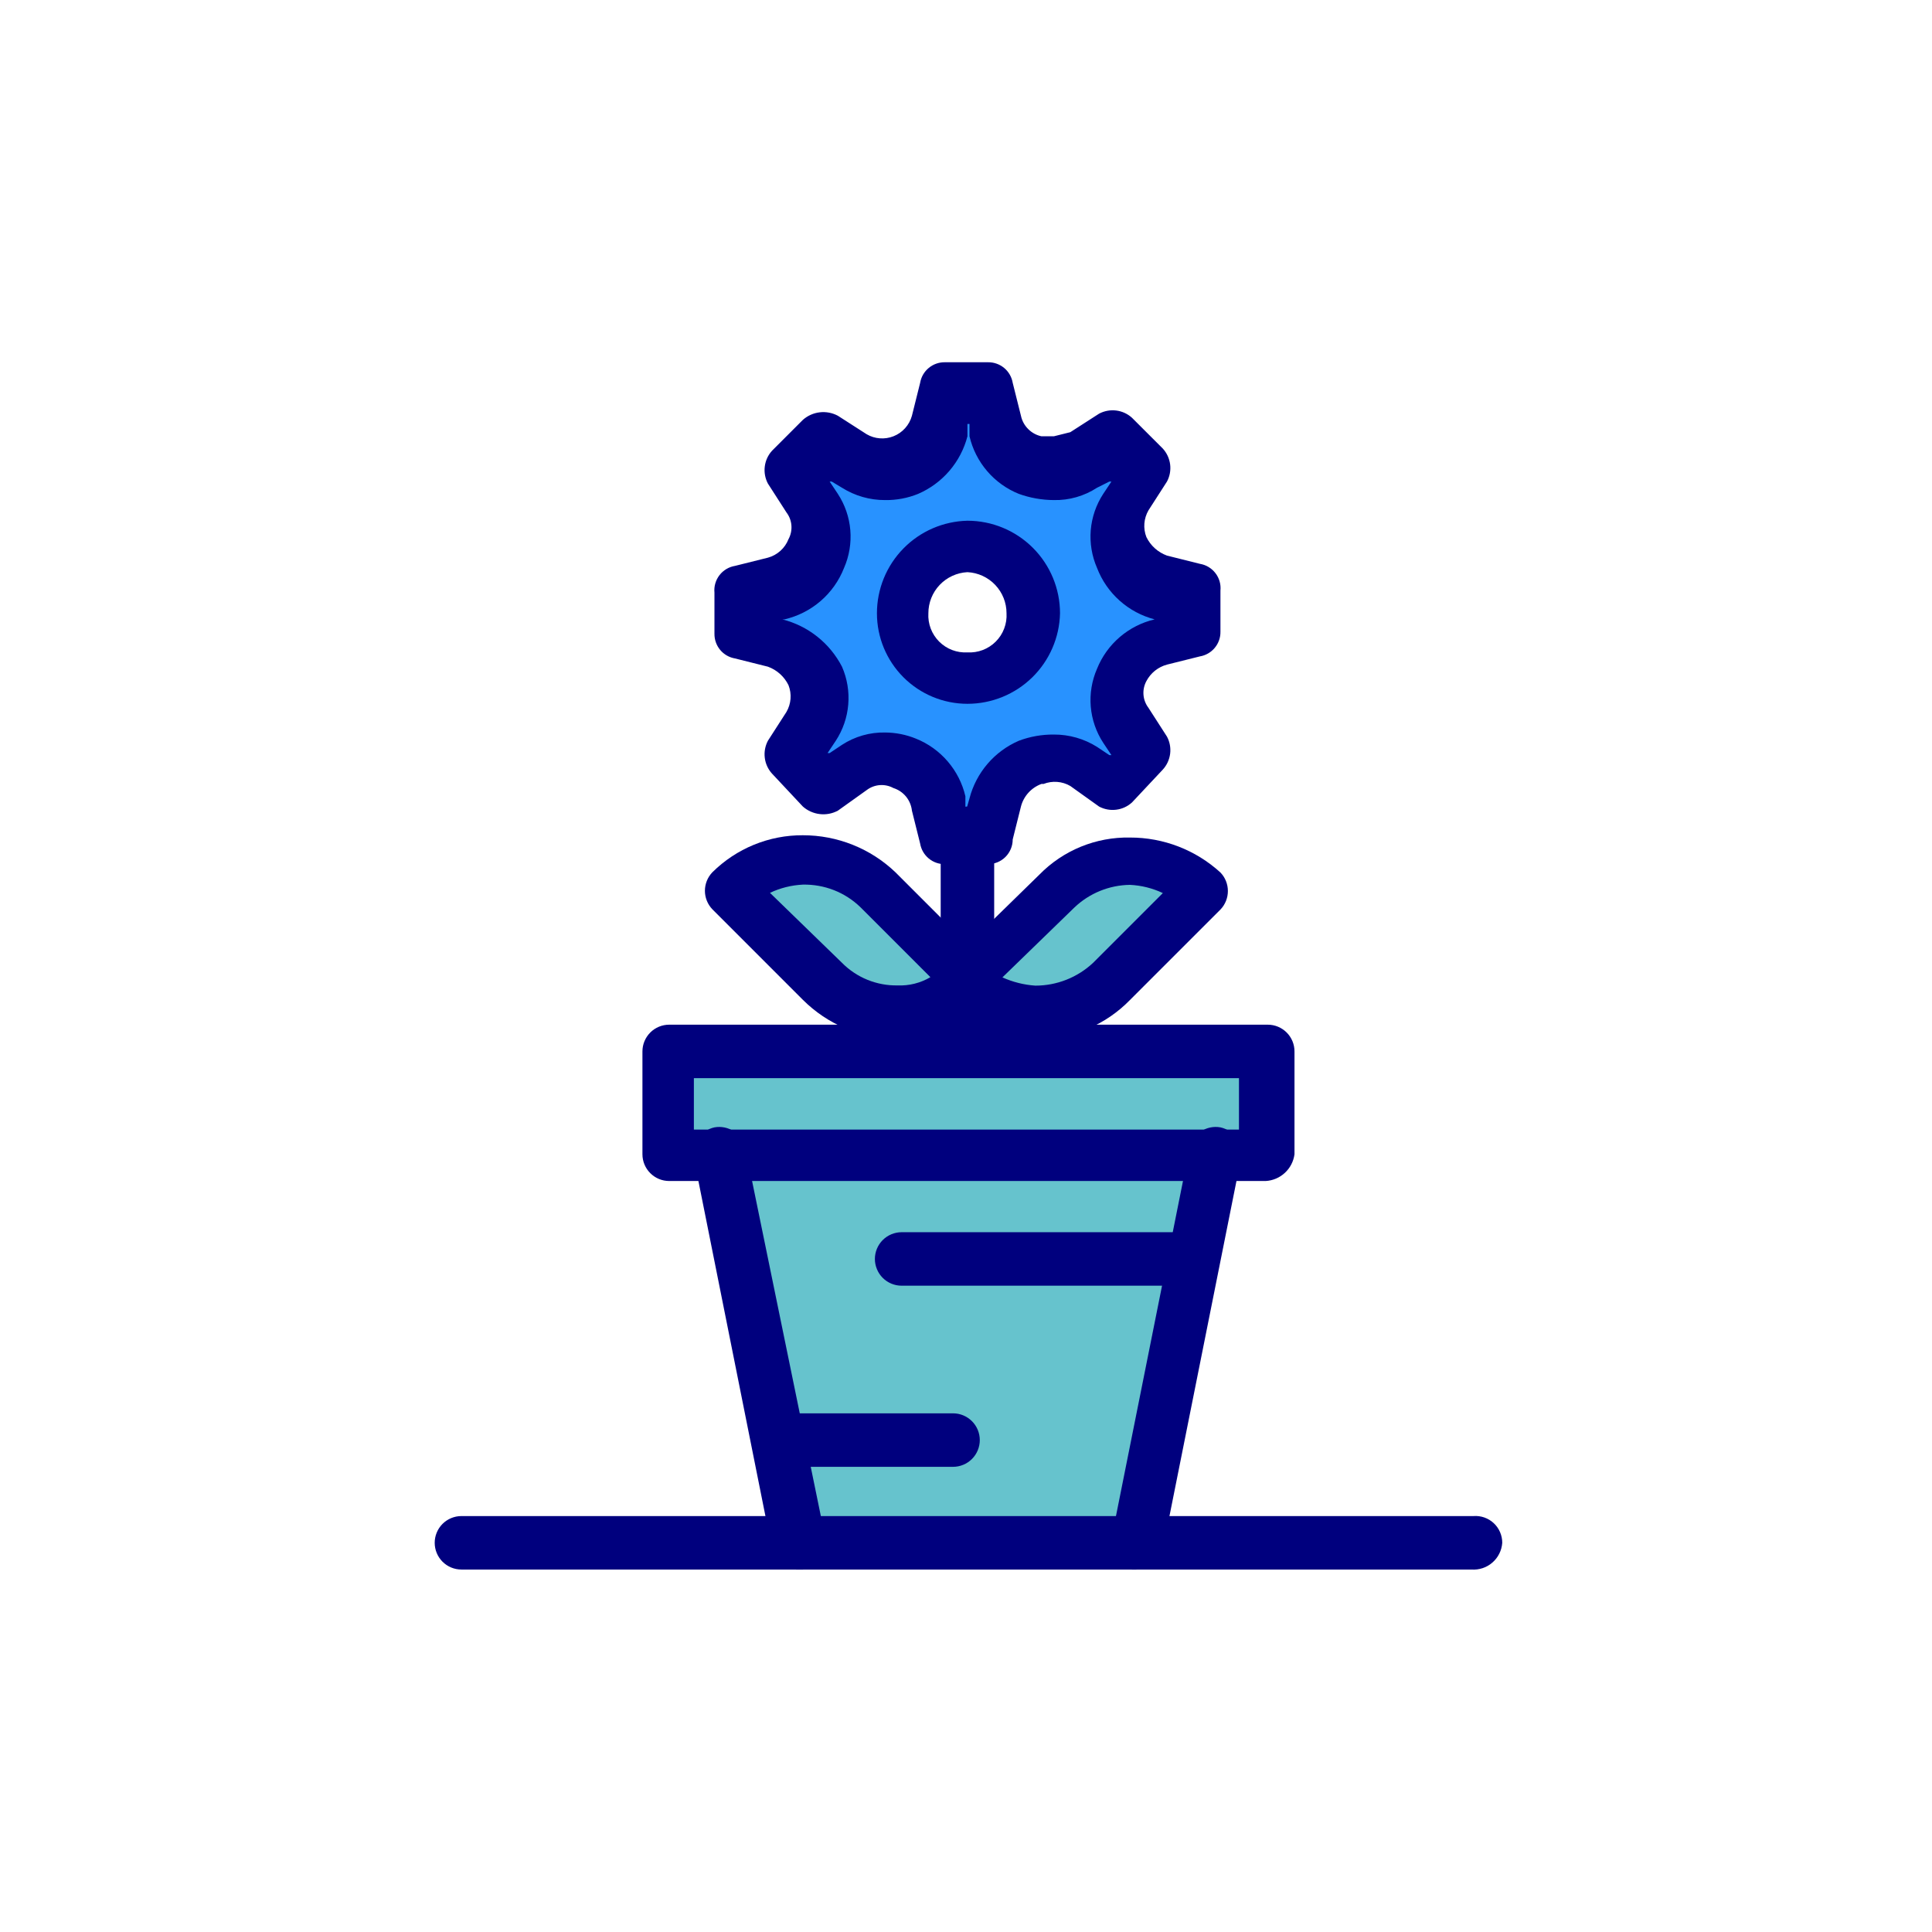 <svg width="80" height="80" viewBox="0 0 80 80" fill="none" xmlns="http://www.w3.org/2000/svg">
<rect width="80" height="80" fill="white"/>
<path d="M47.982 24.193C47.619 24.091 47.285 23.907 47.005 23.656C46.724 23.405 46.505 23.094 46.363 22.745C46.224 22.401 46.167 22.03 46.197 21.66C46.226 21.291 46.342 20.933 46.534 20.616L47.3 19.423L46.023 18.146L44.83 18.912C44.498 19.105 44.126 19.221 43.742 19.251C43.359 19.28 42.974 19.223 42.616 19.083C42.272 18.948 41.967 18.729 41.728 18.447C41.49 18.164 41.327 17.826 41.253 17.464L40.912 16.102H39.124L38.783 17.464C38.709 17.826 38.545 18.164 38.307 18.447C38.069 18.729 37.764 18.948 37.42 19.083C37.076 19.222 36.705 19.279 36.335 19.249C35.966 19.22 35.608 19.104 35.291 18.912L34.098 18.146L32.736 19.338L33.502 20.531C33.733 20.831 33.873 21.192 33.903 21.57C33.933 21.948 33.853 22.327 33.672 22.66C33.531 23.009 33.311 23.32 33.031 23.571C32.751 23.822 32.416 24.006 32.054 24.108L30.691 24.534V26.237L32.054 26.578C32.416 26.652 32.754 26.816 33.037 27.053C33.319 27.291 33.538 27.596 33.672 27.941C33.853 28.274 33.933 28.653 33.903 29.031C33.873 29.409 33.733 29.77 33.502 30.07L32.736 31.348L34.098 32.625L35.291 31.859C35.608 31.667 35.966 31.551 36.335 31.522C36.705 31.492 37.076 31.549 37.42 31.688C37.775 31.83 38.087 32.062 38.326 32.361C38.565 32.659 38.722 33.014 38.783 33.392L39.124 34.755H40.912L41.253 33.392C41.314 33.014 41.471 32.659 41.71 32.361C41.949 32.062 42.261 31.83 42.616 31.688C42.974 31.548 43.359 31.491 43.742 31.52C44.126 31.55 44.498 31.665 44.83 31.859L46.023 32.625L47.3 31.348L46.534 30.155C46.342 29.838 46.226 29.48 46.197 29.111C46.167 28.741 46.224 28.369 46.363 28.026C46.498 27.682 46.717 27.377 46.999 27.139C47.282 26.901 47.62 26.737 47.982 26.663L49.344 26.322V24.534L47.982 24.193Z" fill="#2892FF"/>
<path d="M33.076 64.058L29.84 47.875H50.281L47.045 64.058H33.076Z" fill="#66C3CD"/>
<path d="M52.41 43.531V47.875H50.281H29.839H27.71V43.531H40.06H52.41Z" fill="#66C3CD"/>
<path d="M49.77 36.806L46.022 40.554C45.632 40.959 45.165 41.282 44.649 41.506C44.133 41.729 43.578 41.849 43.016 41.856C42.454 41.864 41.896 41.761 41.374 41.552C40.852 41.343 40.376 41.033 39.975 40.639L43.722 36.977C44.51 36.168 45.582 35.698 46.711 35.666C47.84 35.634 48.937 36.043 49.77 36.806Z" fill="#66C3CD"/>
<path d="M40.06 40.467C39.666 40.858 39.198 41.166 38.683 41.374C38.168 41.582 37.617 41.685 37.062 41.677C36.506 41.669 35.958 41.551 35.449 41.328C34.941 41.106 34.481 40.784 34.098 40.382L30.266 36.634C31.08 35.823 32.182 35.367 33.332 35.367C34.481 35.367 35.584 35.823 36.398 36.634L40.06 40.467Z" fill="#66C3CD"/>
<path d="M40.059 22.666C40.413 22.666 40.764 22.736 41.09 22.875C41.416 23.012 41.711 23.215 41.957 23.469C42.203 23.723 42.396 24.024 42.524 24.355C42.651 24.685 42.711 25.037 42.7 25.391C42.7 26.091 42.421 26.763 41.926 27.258C41.431 27.753 40.76 28.032 40.059 28.032C39.359 28.032 38.687 27.753 38.192 27.258C37.697 26.763 37.419 26.091 37.419 25.391C37.395 25.034 37.446 24.676 37.569 24.34C37.692 24.005 37.884 23.698 38.133 23.441C38.382 23.184 38.682 22.983 39.014 22.849C39.346 22.715 39.702 22.653 40.059 22.666Z" fill="white"/>
<path d="M40.06 29.143C39.066 29.143 38.113 28.748 37.41 28.045C36.707 27.342 36.312 26.389 36.312 25.395C36.312 24.393 36.704 23.431 37.405 22.715C38.105 21.998 39.058 21.585 40.06 21.562C41.077 21.562 42.051 21.966 42.77 22.685C43.489 23.404 43.893 24.379 43.893 25.395C43.871 26.397 43.457 27.35 42.741 28.051C42.024 28.751 41.062 29.143 40.06 29.143ZM40.06 23.692C39.623 23.714 39.212 23.903 38.91 24.22C38.609 24.537 38.441 24.958 38.442 25.395C38.429 25.611 38.463 25.827 38.54 26.029C38.617 26.231 38.736 26.414 38.888 26.567C39.041 26.72 39.225 26.839 39.426 26.916C39.628 26.993 39.844 27.026 40.06 27.014C40.276 27.026 40.492 26.993 40.694 26.916C40.896 26.839 41.079 26.72 41.232 26.567C41.385 26.414 41.504 26.231 41.58 26.029C41.657 25.827 41.691 25.611 41.678 25.395C41.679 24.958 41.511 24.537 41.21 24.22C40.909 23.903 40.497 23.714 40.06 23.692Z" fill="#00007E"/>
<path d="M40.912 35.782H39.123C38.879 35.786 38.642 35.702 38.455 35.546C38.267 35.389 38.142 35.171 38.101 34.931L37.761 33.568C37.737 33.354 37.653 33.152 37.517 32.985C37.38 32.819 37.199 32.696 36.994 32.631C36.821 32.537 36.624 32.495 36.428 32.51C36.231 32.525 36.043 32.597 35.887 32.716L34.694 33.568C34.464 33.691 34.202 33.74 33.944 33.709C33.685 33.679 33.441 33.57 33.246 33.398L31.969 32.035C31.803 31.853 31.698 31.624 31.668 31.38C31.637 31.136 31.683 30.889 31.798 30.672L32.565 29.48C32.661 29.313 32.719 29.127 32.734 28.936C32.749 28.744 32.72 28.551 32.65 28.372C32.476 28.016 32.171 27.741 31.798 27.606L30.436 27.265C30.195 27.224 29.977 27.099 29.821 26.912C29.665 26.724 29.581 26.487 29.584 26.243V24.54C29.559 24.281 29.633 24.023 29.791 23.818C29.949 23.612 30.18 23.474 30.436 23.432L31.798 23.092C31.99 23.039 32.167 22.942 32.315 22.809C32.463 22.676 32.578 22.51 32.65 22.325C32.744 22.152 32.786 21.955 32.771 21.759C32.756 21.562 32.684 21.374 32.565 21.218L31.798 20.025C31.683 19.808 31.637 19.561 31.668 19.317C31.698 19.073 31.803 18.844 31.969 18.663L33.246 17.385C33.441 17.212 33.685 17.103 33.944 17.073C34.202 17.043 34.464 17.092 34.694 17.215L35.887 17.981C36.053 18.078 36.239 18.136 36.431 18.15C36.622 18.165 36.815 18.136 36.994 18.066C37.179 17.994 37.345 17.879 37.478 17.731C37.611 17.583 37.708 17.406 37.761 17.215L38.101 15.852C38.142 15.611 38.267 15.393 38.455 15.237C38.642 15.081 38.879 14.997 39.123 15H40.912C41.156 14.997 41.393 15.081 41.581 15.237C41.768 15.393 41.893 15.611 41.934 15.852L42.275 17.215C42.319 17.424 42.423 17.615 42.575 17.766C42.726 17.918 42.917 18.022 43.126 18.066H43.638L44.319 17.896L45.511 17.129C45.728 17.014 45.976 16.968 46.22 16.999C46.464 17.029 46.692 17.134 46.874 17.3L48.152 18.577C48.317 18.759 48.422 18.988 48.453 19.232C48.483 19.476 48.438 19.723 48.322 19.94L47.555 21.133C47.459 21.299 47.401 21.485 47.386 21.677C47.371 21.868 47.4 22.061 47.47 22.24C47.644 22.596 47.95 22.87 48.322 23.006L49.685 23.347C49.941 23.389 50.171 23.527 50.329 23.733C50.487 23.938 50.562 24.196 50.536 24.454V26.158C50.54 26.402 50.456 26.639 50.3 26.826C50.144 27.014 49.925 27.139 49.685 27.18L48.322 27.52C48.141 27.569 47.971 27.655 47.825 27.772C47.678 27.89 47.558 28.036 47.47 28.202C47.376 28.375 47.334 28.572 47.349 28.768C47.364 28.965 47.436 29.152 47.555 29.309L48.322 30.502C48.438 30.719 48.483 30.966 48.453 31.21C48.422 31.454 48.317 31.683 48.152 31.864L46.874 33.227C46.692 33.393 46.464 33.498 46.22 33.528C45.976 33.559 45.728 33.513 45.511 33.398L44.319 32.546C44.153 32.449 43.967 32.391 43.775 32.377C43.583 32.362 43.391 32.391 43.212 32.461H43.126C42.919 32.536 42.733 32.661 42.585 32.824C42.437 32.987 42.33 33.184 42.275 33.398L41.934 34.76C41.934 35.031 41.826 35.291 41.635 35.483C41.443 35.675 41.183 35.782 40.912 35.782ZM39.975 33.653L40.145 33.057C40.282 32.53 40.538 32.041 40.892 31.628C41.246 31.215 41.69 30.888 42.19 30.672C42.652 30.498 43.143 30.412 43.638 30.416C44.27 30.413 44.891 30.59 45.426 30.927L45.937 31.268H46.022L45.682 30.757C45.388 30.307 45.211 29.792 45.166 29.256C45.122 28.721 45.211 28.183 45.426 27.691C45.63 27.184 45.954 26.733 46.369 26.378C46.784 26.022 47.279 25.771 47.811 25.647C47.273 25.507 46.775 25.241 46.361 24.871C45.946 24.501 45.625 24.037 45.426 23.517C45.211 23.025 45.122 22.487 45.166 21.952C45.211 21.417 45.388 20.901 45.682 20.451L46.022 19.94H45.937L45.426 20.196C44.895 20.542 44.272 20.72 43.638 20.707C43.144 20.704 42.654 20.618 42.19 20.451C41.682 20.247 41.232 19.924 40.876 19.508C40.52 19.093 40.27 18.599 40.145 18.066V17.555H40.06V18.066C39.923 18.593 39.668 19.082 39.314 19.495C38.96 19.908 38.516 20.235 38.016 20.451C37.583 20.627 37.12 20.713 36.653 20.707C36.02 20.71 35.4 20.533 34.865 20.196L34.439 19.94H34.354L34.694 20.451C34.988 20.901 35.165 21.417 35.21 21.952C35.254 22.487 35.165 23.025 34.95 23.517C34.742 24.047 34.409 24.517 33.979 24.888C33.548 25.259 33.034 25.52 32.48 25.647H32.395C32.922 25.779 33.414 26.023 33.84 26.36C34.266 26.698 34.615 27.123 34.865 27.606C35.08 28.098 35.169 28.636 35.124 29.171C35.08 29.706 34.903 30.222 34.609 30.672L34.268 31.183H34.354L34.865 30.842C35.396 30.496 36.019 30.318 36.653 30.331C37.092 30.334 37.525 30.42 37.931 30.587C38.438 30.791 38.888 31.114 39.244 31.53C39.6 31.945 39.851 32.439 39.975 32.972V33.653Z" fill="#00007E"/>
<path d="M43.041 43.028C42.344 43.041 41.653 42.912 41.008 42.648C40.364 42.384 39.78 41.992 39.293 41.495H39.208C39.011 41.285 38.891 41.014 38.867 40.728C38.867 40.583 38.897 40.44 38.955 40.308C39.014 40.176 39.1 40.058 39.208 39.961L43.041 36.214C43.528 35.716 44.112 35.324 44.756 35.06C45.401 34.797 46.092 34.667 46.788 34.681C48.175 34.677 49.512 35.194 50.536 36.129C50.734 36.335 50.844 36.609 50.844 36.895C50.844 37.181 50.734 37.456 50.536 37.662L46.788 41.409C45.801 42.421 44.454 43.003 43.041 43.028ZM41.508 40.472C41.938 40.665 42.4 40.781 42.87 40.813C43.755 40.814 44.608 40.479 45.255 39.876L48.151 36.98C47.724 36.778 47.261 36.662 46.788 36.64C45.931 36.651 45.11 36.986 44.489 37.577L41.508 40.472Z" fill="#00007E"/>
<path d="M37.078 43.018C35.639 42.998 34.264 42.417 33.245 41.4L29.498 37.652C29.3 37.446 29.189 37.171 29.189 36.886C29.189 36.6 29.3 36.325 29.498 36.119C29.991 35.63 30.576 35.242 31.219 34.979C31.862 34.716 32.55 34.582 33.245 34.586C34.673 34.584 36.046 35.133 37.078 36.119L40.826 39.867C41.022 40.077 41.142 40.347 41.166 40.633C41.167 40.778 41.137 40.921 41.078 41.053C41.02 41.185 40.934 41.303 40.826 41.4H40.741C40.27 41.902 39.704 42.304 39.074 42.583C38.445 42.861 37.766 43.009 37.078 43.018ZM31.883 36.971L34.864 39.867C35.163 40.17 35.522 40.41 35.917 40.571C36.313 40.732 36.736 40.811 37.163 40.804C37.641 40.824 38.114 40.706 38.526 40.463L35.63 37.567C35.315 37.261 34.941 37.02 34.532 36.859C34.122 36.699 33.685 36.621 33.245 36.63C32.773 36.653 32.31 36.768 31.883 36.971Z" fill="#00007E"/>
<path d="M40.059 44.641C39.914 44.641 39.77 44.613 39.636 44.557C39.501 44.501 39.379 44.42 39.276 44.317C39.174 44.214 39.092 44.092 39.036 43.958C38.981 43.823 38.952 43.679 38.952 43.534V34.506C38.952 34.36 38.981 34.216 39.036 34.082C39.092 33.948 39.174 33.826 39.276 33.723C39.379 33.62 39.501 33.538 39.636 33.483C39.77 33.427 39.914 33.398 40.059 33.398C40.205 33.398 40.349 33.427 40.483 33.483C40.617 33.538 40.739 33.62 40.842 33.723C40.945 33.826 41.027 33.948 41.082 34.082C41.138 34.216 41.167 34.36 41.167 34.506V43.534C41.131 43.815 41.003 44.077 40.803 44.277C40.602 44.478 40.341 44.606 40.059 44.641Z" fill="#00007E"/>
<path d="M47.044 64.994H46.874C46.594 64.932 46.35 64.765 46.191 64.527C46.032 64.288 45.972 63.998 46.022 63.716L49.259 47.533C49.321 47.254 49.488 47.009 49.726 46.85C49.964 46.691 50.255 46.631 50.537 46.682C50.816 46.743 51.061 46.911 51.22 47.149C51.379 47.387 51.439 47.677 51.388 47.959L48.152 64.142C48.08 64.382 47.935 64.594 47.736 64.747C47.537 64.9 47.295 64.986 47.044 64.994Z" fill="#00007E"/>
<path d="M32.99 64.994C32.746 64.997 32.509 64.913 32.322 64.757C32.134 64.601 32.009 64.383 31.968 64.142L28.731 47.959C28.681 47.677 28.741 47.387 28.9 47.149C29.059 46.911 29.303 46.743 29.583 46.682C29.865 46.631 30.155 46.691 30.394 46.85C30.632 47.009 30.799 47.254 30.861 47.533L34.182 63.716C34.207 63.862 34.202 64.011 34.167 64.154C34.133 64.298 34.07 64.433 33.983 64.552C33.896 64.671 33.786 64.772 33.659 64.848C33.532 64.923 33.392 64.973 33.246 64.994H32.99Z" fill="#00007E"/>
<path d="M52.41 48.903H27.71C27.416 48.903 27.134 48.786 26.927 48.578C26.719 48.371 26.602 48.089 26.602 47.796V43.537C26.602 43.243 26.719 42.962 26.927 42.754C27.134 42.546 27.416 42.43 27.71 42.43H52.495C52.641 42.43 52.785 42.458 52.919 42.514C53.053 42.57 53.175 42.651 53.278 42.754C53.381 42.857 53.462 42.979 53.518 43.113C53.574 43.248 53.602 43.392 53.602 43.537V47.796C53.563 48.09 53.423 48.362 53.205 48.564C52.988 48.766 52.706 48.886 52.41 48.903ZM28.732 46.773H51.303V44.644H28.732V46.773Z" fill="#00007E"/>
<path d="M60.927 64.991H19.107C18.814 64.991 18.532 64.875 18.324 64.667C18.117 64.459 18 64.178 18 63.884C18 63.59 18.117 63.309 18.324 63.101C18.532 62.893 18.814 62.777 19.107 62.777H61.013C61.165 62.765 61.318 62.785 61.462 62.835C61.607 62.886 61.739 62.965 61.851 63.069C61.963 63.173 62.052 63.299 62.113 63.44C62.174 63.58 62.205 63.731 62.205 63.884C62.194 64.041 62.152 64.194 62.082 64.334C62.012 64.475 61.915 64.6 61.796 64.703C61.678 64.806 61.54 64.885 61.391 64.934C61.241 64.983 61.084 65.003 60.927 64.991Z" fill="#00007E"/>
<path d="M49.174 53.238H37.335C37.189 53.238 37.045 53.209 36.911 53.154C36.777 53.098 36.655 53.017 36.552 52.914C36.449 52.811 36.367 52.689 36.312 52.554C36.256 52.42 36.227 52.276 36.227 52.131C36.227 51.985 36.256 51.841 36.312 51.707C36.367 51.573 36.449 51.451 36.552 51.348C36.655 51.245 36.777 51.163 36.911 51.108C37.045 51.052 37.189 51.023 37.335 51.023H49.174C49.468 51.023 49.749 51.14 49.957 51.348C50.164 51.555 50.281 51.837 50.281 52.131C50.261 52.418 50.138 52.688 49.935 52.892C49.731 53.095 49.461 53.218 49.174 53.238Z" fill="#00007E"/>
<path d="M39.463 60.738H32.99C32.696 60.738 32.415 60.621 32.207 60.414C32 60.206 31.883 59.924 31.883 59.631C31.883 59.337 32 59.055 32.207 58.848C32.415 58.64 32.696 58.523 32.99 58.523H39.463C39.757 58.523 40.038 58.64 40.246 58.848C40.454 59.055 40.571 59.337 40.571 59.631C40.571 59.924 40.454 60.206 40.246 60.414C40.038 60.621 39.757 60.738 39.463 60.738Z" fill="#00007E"/>
</svg>
